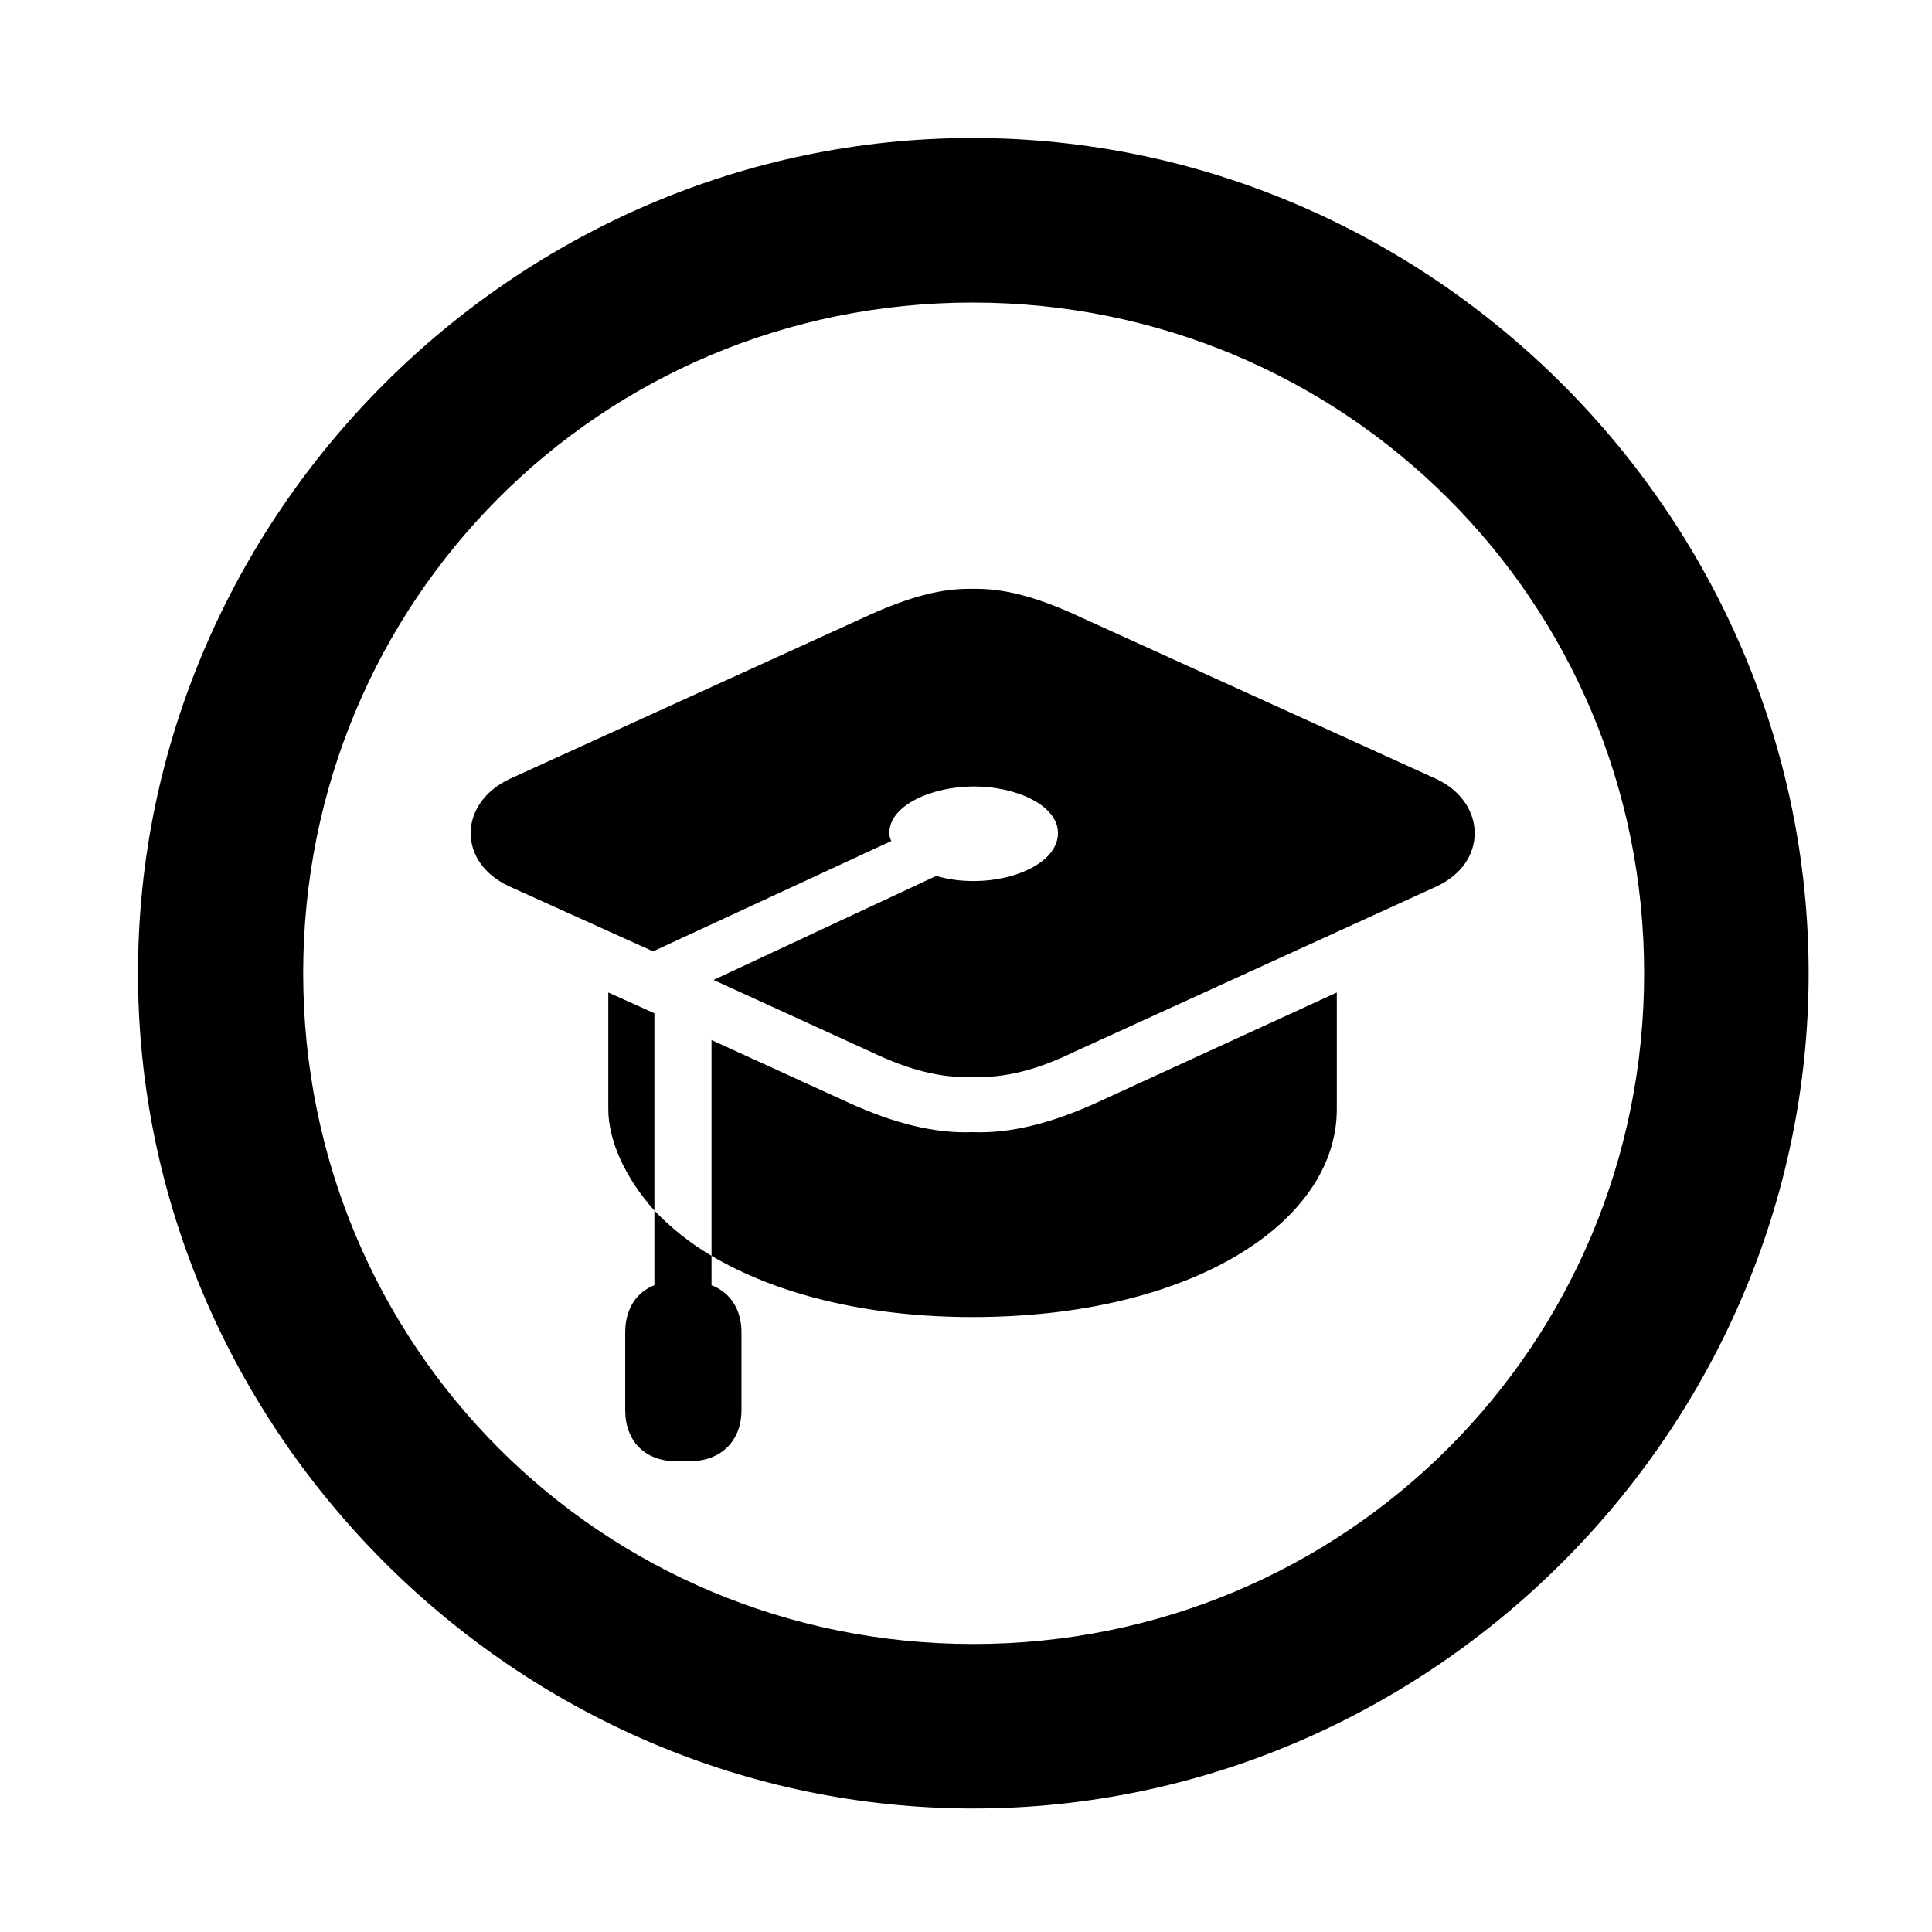 <svg width="28" height="28" viewBox="0 0 28 28" fill="none" xmlns="http://www.w3.org/2000/svg">
<path d="M14.105 26.21C20.737 26.21 26.212 20.727 26.212 14.105C26.212 7.473 20.727 2 14.095 2C7.475 2 2 7.473 2 14.105C2 20.727 7.485 26.21 14.105 26.21ZM14.105 23.826C8.711 23.826 4.394 19.499 4.394 14.105C4.394 8.711 8.701 4.385 14.095 4.385C19.489 4.385 23.828 8.711 23.828 14.105C23.828 19.499 19.499 23.826 14.105 23.826Z" fill="black"/>
<path d="M20.82 11.291L15.56 8.899C15.009 8.651 14.548 8.524 14.095 8.534C13.643 8.524 13.191 8.651 12.63 8.899L7.382 11.291C7.014 11.464 6.821 11.772 6.821 12.073C6.821 12.386 7.014 12.676 7.382 12.847L9.465 13.788L12.917 12.189C12.898 12.146 12.889 12.115 12.889 12.073C12.889 11.67 13.504 11.398 14.115 11.398C14.727 11.398 15.333 11.67 15.333 12.073C15.333 12.489 14.727 12.769 14.115 12.769C13.923 12.769 13.739 12.746 13.57 12.694L10.341 14.202L12.63 15.248C13.191 15.516 13.643 15.623 14.095 15.61C14.548 15.623 15.009 15.516 15.56 15.248L20.82 12.847C21.186 12.674 21.372 12.386 21.372 12.073C21.372 11.772 21.186 11.464 20.82 11.291ZM14.095 19.088C17.259 19.088 19.374 17.723 19.374 16.075V14.384L15.887 15.984C15.241 16.277 14.646 16.43 14.095 16.408C13.545 16.43 12.954 16.279 12.306 15.984L10.312 15.073V18.2C11.24 18.75 12.543 19.088 14.095 19.088ZM8.816 14.384V16.075C8.816 16.534 9.065 17.076 9.484 17.545V14.685L8.816 14.384ZM9.484 19.247H10.312V18.2C9.99 18.011 9.722 17.791 9.484 17.545V19.247ZM9.061 19.311V20.438C9.061 20.883 9.346 21.177 9.796 21.177H9.998C10.448 21.177 10.746 20.883 10.746 20.438V19.311C10.746 18.859 10.448 18.572 9.998 18.572H9.796C9.346 18.572 9.061 18.859 9.061 19.311Z" fill="black"/>
</svg>
